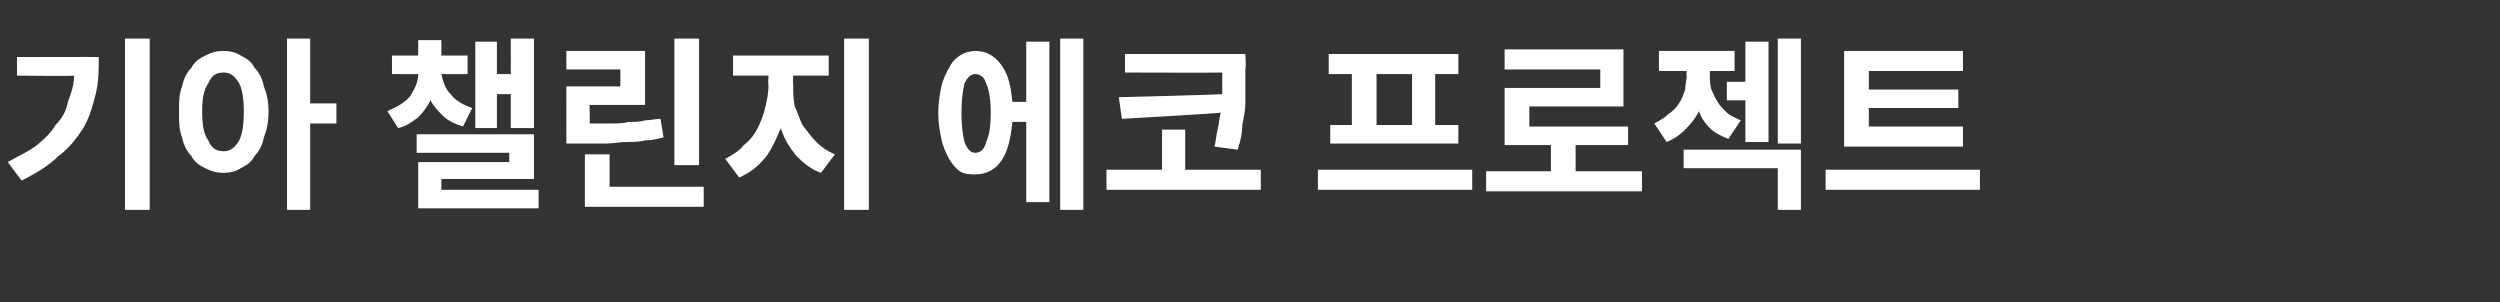 <?xml version="1.0" standalone="no"?><!DOCTYPE svg PUBLIC "-//W3C//DTD SVG 1.1//EN" "http://www.w3.org/Graphics/SVG/1.1/DTD/svg11.dtd"><svg xmlns="http://www.w3.org/2000/svg" version="1.1" width="162px" height="19.6px" viewBox="0 -2 162 19.6" style="top:-2px"><rect x="0" y="-2" width="162" height="19.6" fill="#333333" stroke="none"/><desc>기아 챌린지 에코 프로젝트</desc><defs/><g id="Polygon110018"><path d="m8.1.5h1.6v11.1H8.1V.5zm-7 1.2s5.33-.02 5.3 0c0 .8 0 1.6-.2 2.4c-.2.8-.4 1.5-.8 2.2c-.4.6-.9 1.3-1.6 1.8c-.6.6-1.4 1.1-2.4 1.6L.5 8.5c.7-.4 1.4-.7 1.9-1.1c.5-.4.9-.8 1.2-1.3c.4-.4.7-.9.8-1.5c.2-.5.4-1.1.4-1.7c.01.04-3.7 0-3.7 0V1.7zm20.7 3v1.3h-1.7v5.6h-1.5V.5h1.5v4.2h1.7zm-7.3-3.4c.4 0 .8.1 1.1.3c.4.2.7.4.9.8c.3.3.5.7.6 1.2c.2.5.3 1 .3 1.6c0 .7-.1 1.2-.3 1.7c-.1.5-.3.9-.6 1.2c-.2.4-.5.6-.9.8c-.3.2-.7.3-1.1.3c-.5 0-.8-.1-1.2-.3c-.4-.2-.7-.4-.9-.8c-.3-.3-.5-.7-.6-1.2c-.2-.5-.2-1-.2-1.7c0-.6 0-1.1.2-1.6c.1-.5.3-.9.6-1.2c.2-.4.5-.6.9-.8c.4-.2.7-.3 1.2-.3zm0 6.5c.4 0 .7-.2 1-.7c.2-.4.3-1 .3-1.9c0-.8-.1-1.4-.3-1.8c-.3-.5-.6-.7-1-.7c-.5 0-.8.2-1 .7c-.3.4-.4 1-.4 1.8c0 .9.1 1.5.4 1.9c.2.5.5.7 1 .7zm17.7-3.7v2.2h-1.4V.7h1.4v2.1h.9V.5h1.5v5.8h-1.5V4.1h-.9zm-1.6.9L30 6.2c-.6-.2-1-.4-1.3-.7c-.3-.3-.6-.6-.8-1c-.2.4-.5.8-.8 1.1c-.4.3-.8.6-1.3.7l-.7-1.1c.7-.3 1.2-.6 1.5-1c.3-.5.5-.9.5-1.4c.02.01-1.7 0-1.7 0V1.6h1.7v-1h1.5v1h1.7v1.2s-1.68.01-1.7 0c.1.4.2.9.6 1.3c.3.4.8.7 1.4.9zm-2 5.3h6.3v1.2h-7.8v-3h5.9v-.6h-6V6.7h7.6v2.9h-6v.7zM45.3.5v8.2h-1.6V.5h1.6zm-2.5 5.2l.2 1.2c-.4.1-.8.2-1.2.2c-.4.1-.8.1-1.2.1c-.4 0-.9.1-1.3.1h-2.6V3.6h3.5V2.5h-3.5V1.3h5.1v3.5h-3.6s.04 1.22 0 1.2h1.4c.4 0 .8 0 1.1-.1c.4 0 .8 0 1.1-.1c.3 0 .7-.1 1-.1zm-3.3 4.4h6.1v1.3h-7.7V8h1.6v2.1zM54.7.5h1.6v11.1h-1.6V.5zm-3.3 2.4s-.03.62 0 .6c0 .5 0 .9.1 1.4c.2.4.3.8.5 1.2c.3.4.6.8.9 1.1c.3.3.7.6 1.2.8l-.9 1.2c-.6-.2-1.1-.6-1.6-1.1c-.4-.5-.8-1.1-1-1.8c-.3.7-.6 1.4-1 1.9c-.5.6-1 1-1.7 1.3L47 8.3c.5-.3.9-.5 1.2-.9c.4-.3.7-.7.9-1.1c.2-.4.4-.9.5-1.4c.1-.4.2-.9.2-1.4c-.04.02 0-.6 0-.6h-2.3V1.6h6.2v1.3h-2.3zM68.7.5h1.5v11.1h-1.5V.5zm-2.2 4.1V.7h1.5v10.4h-1.5V5.9s-.88-.01-.9 0c-.1 1.1-.3 1.9-.7 2.5c-.4.6-1 .9-1.7.9c-.3 0-.7 0-1-.2c-.3-.2-.5-.5-.7-.8c-.2-.4-.4-.8-.5-1.3c-.1-.5-.2-1-.2-1.7c0-.6.1-1.2.2-1.7c.1-.4.3-.9.5-1.2c.2-.4.4-.6.7-.8c.3-.2.7-.3 1-.3c.7 0 1.2.3 1.6.8c.5.6.7 1.4.8 2.5c0 .01.9 0 .9 0zm-3.3 3.3c.3 0 .6-.2.7-.7c.2-.4.3-1 .3-1.9c0-.8-.1-1.5-.3-1.9c-.1-.4-.4-.6-.7-.6c-.3 0-.5.2-.7.6c-.1.4-.2 1.1-.2 1.9c0 .9.1 1.5.2 1.9c.2.5.4.7.7.7zm9.3-3.6s6.65-.17 6.7-.2V2.7c-.01.02-6.3 0-6.3 0V1.5h7.8s.05.94 0 .9v2.3c0 .4-.1.9-.2 1.4c0 .5-.1 1-.3 1.6l-1.5-.2c.1-.4.1-.7.2-1.1c.1-.4.1-.7.2-1.1c-.04.04-6.4.4-6.4.4l-.2-1.4zM76.8 9h4.9v1.3h-10V9h3.6V6.4h1.5v2.6zm10.8-2.9V2.8h-1.5V1.5h8.4v1.3H93v3.3h1.5v1.2h-8.3V6.1h1.4zm3.9 0V2.8h-2.3v3.3h2.3zM85.4 9h10v1.3h-10V9zm16.7.1h4.3v1.3H96.3V9.1h4.2V7.4h-3V3.7h6.2V2.5h-6.2V1.2h7.7v3.7h-6.1v1.3h6.4v1.2h-3.4v1.7zM115.2.5h1.5v6.8h-1.5V.5zm-3.3 2.8h1.2V.7h1.5v6.5h-1.5V4.5h-1.2V3.3zm.9 2.5L112 7c-.5-.2-.9-.4-1.2-.7c-.3-.3-.6-.7-.7-1.1c-.2.4-.5.8-.9 1.2c-.3.3-.7.6-1.2.8l-.8-1.2c.4-.2.7-.4.9-.6c.3-.2.5-.4.7-.7c.2-.3.3-.6.4-.9c0-.3.1-.6.1-.9c-.03-.01 0-.3 0-.3h-1.8V1.3h4.9v1.3h-1.6v.3c0 .3 0 .6.1.9c.1.2.2.5.4.8c.1.2.3.4.6.7c.2.2.5.3.9.5zm-3.7 3.1V7.7h7.6v3.9h-1.5V8.9h-6.1zm18.1-2.7v1.3h-7.7V1.3h7.7v1.3h-6.1v1.2h5.8v1.2h-5.8v1.2h6.1zM118.3 9h10v1.3h-10V9z" stroke="none" fill="#fff"/></g></svg>